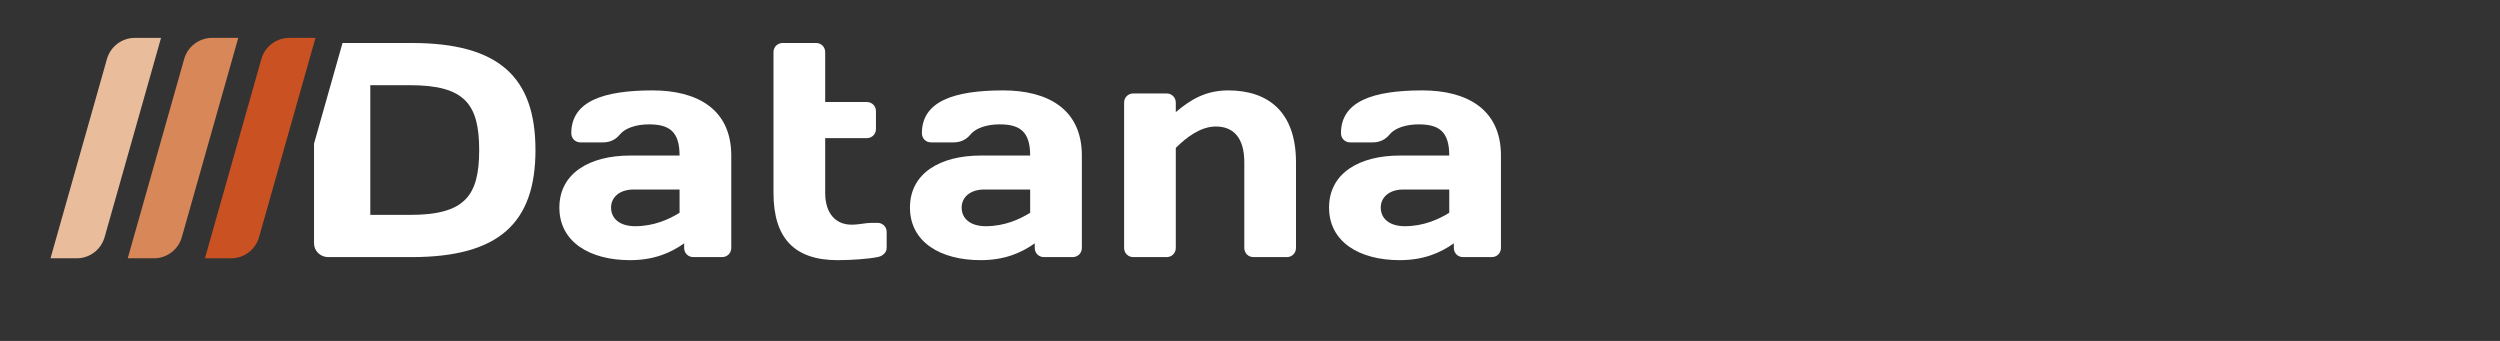 <svg width="198" height="27" viewBox="0 0 198 27" fill="none" xmlns="http://www.w3.org/2000/svg">
<rect x="0" y="0" width="198" height="27" fill="#333333" stroke="none"/>
<path fill-rule="evenodd" clip-rule="evenodd" d="M49.098 10.648C48.783 11.036 48.347 11.278 47.742 11.278H45.973C45.562 11.278 45.247 10.963 45.247 10.551C45.247 8.032 47.766 7.16 51.69 7.16C55.179 7.16 57.916 8.614 57.916 12.32V19.635C57.916 20.047 57.601 20.362 57.189 20.362H54.912C54.5 20.362 54.185 20.047 54.185 19.635V19.272C53.095 20.047 51.763 20.604 49.898 20.604C46.724 20.604 44.302 19.175 44.302 16.438C44.302 13.7 46.724 12.32 49.898 12.32H53.822C53.822 10.43 53.022 9.849 51.4 9.849C50.407 9.849 49.51 10.14 49.098 10.648ZM53.822 16.85V15.009H50.188C49.05 15.009 48.396 15.638 48.396 16.438C48.396 17.286 49.05 17.916 50.31 17.916C51.763 17.916 52.974 17.383 53.822 16.85Z" fill="white"/>
<path d="M66.348 20.604C62.957 20.604 61.261 18.908 61.261 15.275V4.132C61.261 3.72 61.576 3.405 61.988 3.405H64.628C65.04 3.405 65.355 3.72 65.355 4.132V8.08H68.649C69.061 8.08 69.376 8.395 69.376 8.807V10.212C69.376 10.624 69.061 10.939 68.649 10.939H65.355V15.275C65.355 16.922 66.203 17.794 67.438 17.794C68.068 17.794 68.528 17.649 69.061 17.649H69.497C69.909 17.649 70.224 17.964 70.224 18.375V19.635C70.224 19.998 69.909 20.289 69.497 20.362C68.77 20.507 67.438 20.604 66.348 20.604Z" fill="white"/>
<path fill-rule="evenodd" clip-rule="evenodd" d="M76.865 10.648C76.55 11.036 76.114 11.278 75.509 11.278H73.74C73.329 11.278 73.014 10.963 73.014 10.551C73.014 8.032 75.533 7.16 79.457 7.16C82.945 7.16 85.683 8.614 85.683 12.32V19.635C85.683 20.047 85.368 20.362 84.956 20.362H82.679C82.267 20.362 81.952 20.047 81.952 19.635V19.272C80.862 20.047 79.53 20.604 77.665 20.604C74.491 20.604 72.069 19.175 72.069 16.438C72.069 13.7 74.491 12.32 77.665 12.32H81.589C81.589 10.43 80.789 9.849 79.166 9.849C78.173 9.849 77.277 10.14 76.865 10.648ZM81.589 16.85V15.009H77.955C76.817 15.009 76.163 15.638 76.163 16.438C76.163 17.286 76.817 17.916 78.076 17.916C79.53 17.916 80.741 17.383 81.589 16.85Z" fill="white"/>
<path d="M98.549 12.853C98.549 10.842 97.628 10.019 96.296 10.019C95.109 10.019 93.995 10.842 93.123 11.714V19.635C93.123 20.047 92.808 20.362 92.396 20.362H89.756C89.344 20.362 89.029 20.047 89.029 19.635V8.129C89.029 7.717 89.344 7.402 89.756 7.402H92.396C92.808 7.402 93.123 7.717 93.123 8.129V8.88C94.237 7.935 95.448 7.16 97.265 7.16C100.414 7.16 102.643 8.832 102.643 12.853V19.635C102.643 20.047 102.328 20.362 101.916 20.362H99.276C98.864 20.362 98.549 20.047 98.549 19.635V12.853Z" fill="white"/>
<path fill-rule="evenodd" clip-rule="evenodd" d="M110.057 10.648C109.742 11.036 109.306 11.278 108.701 11.278H106.932C106.521 11.278 106.206 10.963 106.206 10.551C106.206 8.032 108.725 7.16 112.649 7.16C116.137 7.16 118.875 8.614 118.875 12.32V19.635C118.875 20.047 118.56 20.362 118.148 20.362H115.871C115.459 20.362 115.144 20.047 115.144 19.635V19.272C114.054 20.047 112.722 20.604 110.857 20.604C107.683 20.604 105.261 19.175 105.261 16.438C105.261 13.7 107.683 12.32 110.857 12.32H114.781C114.781 10.43 113.981 9.849 112.358 9.849C111.365 9.849 110.469 10.14 110.057 10.648ZM114.781 16.85V15.009H111.147C110.009 15.009 109.355 15.638 109.355 16.438C109.355 17.286 110.009 17.916 111.268 17.916C112.722 17.916 113.933 17.383 114.781 16.85Z" fill="white"/>
<path fill-rule="evenodd" clip-rule="evenodd" d="M32.598 3.405H27.128L27.107 3.477L24.871 11.374V19.272C24.871 19.877 25.38 20.362 25.985 20.362H32.598C39.502 20.362 42.409 17.673 42.409 11.883C42.409 6.094 39.502 3.405 32.598 3.405ZM32.477 17.019H29.328V6.748H32.477C36.813 6.748 37.952 8.25 37.952 11.883C37.952 15.517 36.813 17.019 32.477 17.019Z" fill="white"/>
<path d="M18.303 20.457H16.231L20.701 4.673C20.981 3.683 21.885 3 22.914 3H24.986L20.516 18.783C20.236 19.773 19.332 20.457 18.303 20.457Z" fill="#CA5122"/>
<path d="M12.188 20.457H10.116L14.586 4.673C14.866 3.683 15.77 3 16.799 3H18.871L14.401 18.783C14.121 19.773 13.217 20.457 12.188 20.457Z" fill="#D88759"/>
<path d="M6.072 20.457H4L8.47 4.673C8.75 3.683 9.654 3 10.683 3H12.755L8.285 18.783C8.005 19.773 7.101 20.457 6.072 20.457Z" fill="#E9BD9C"/>
</svg>
